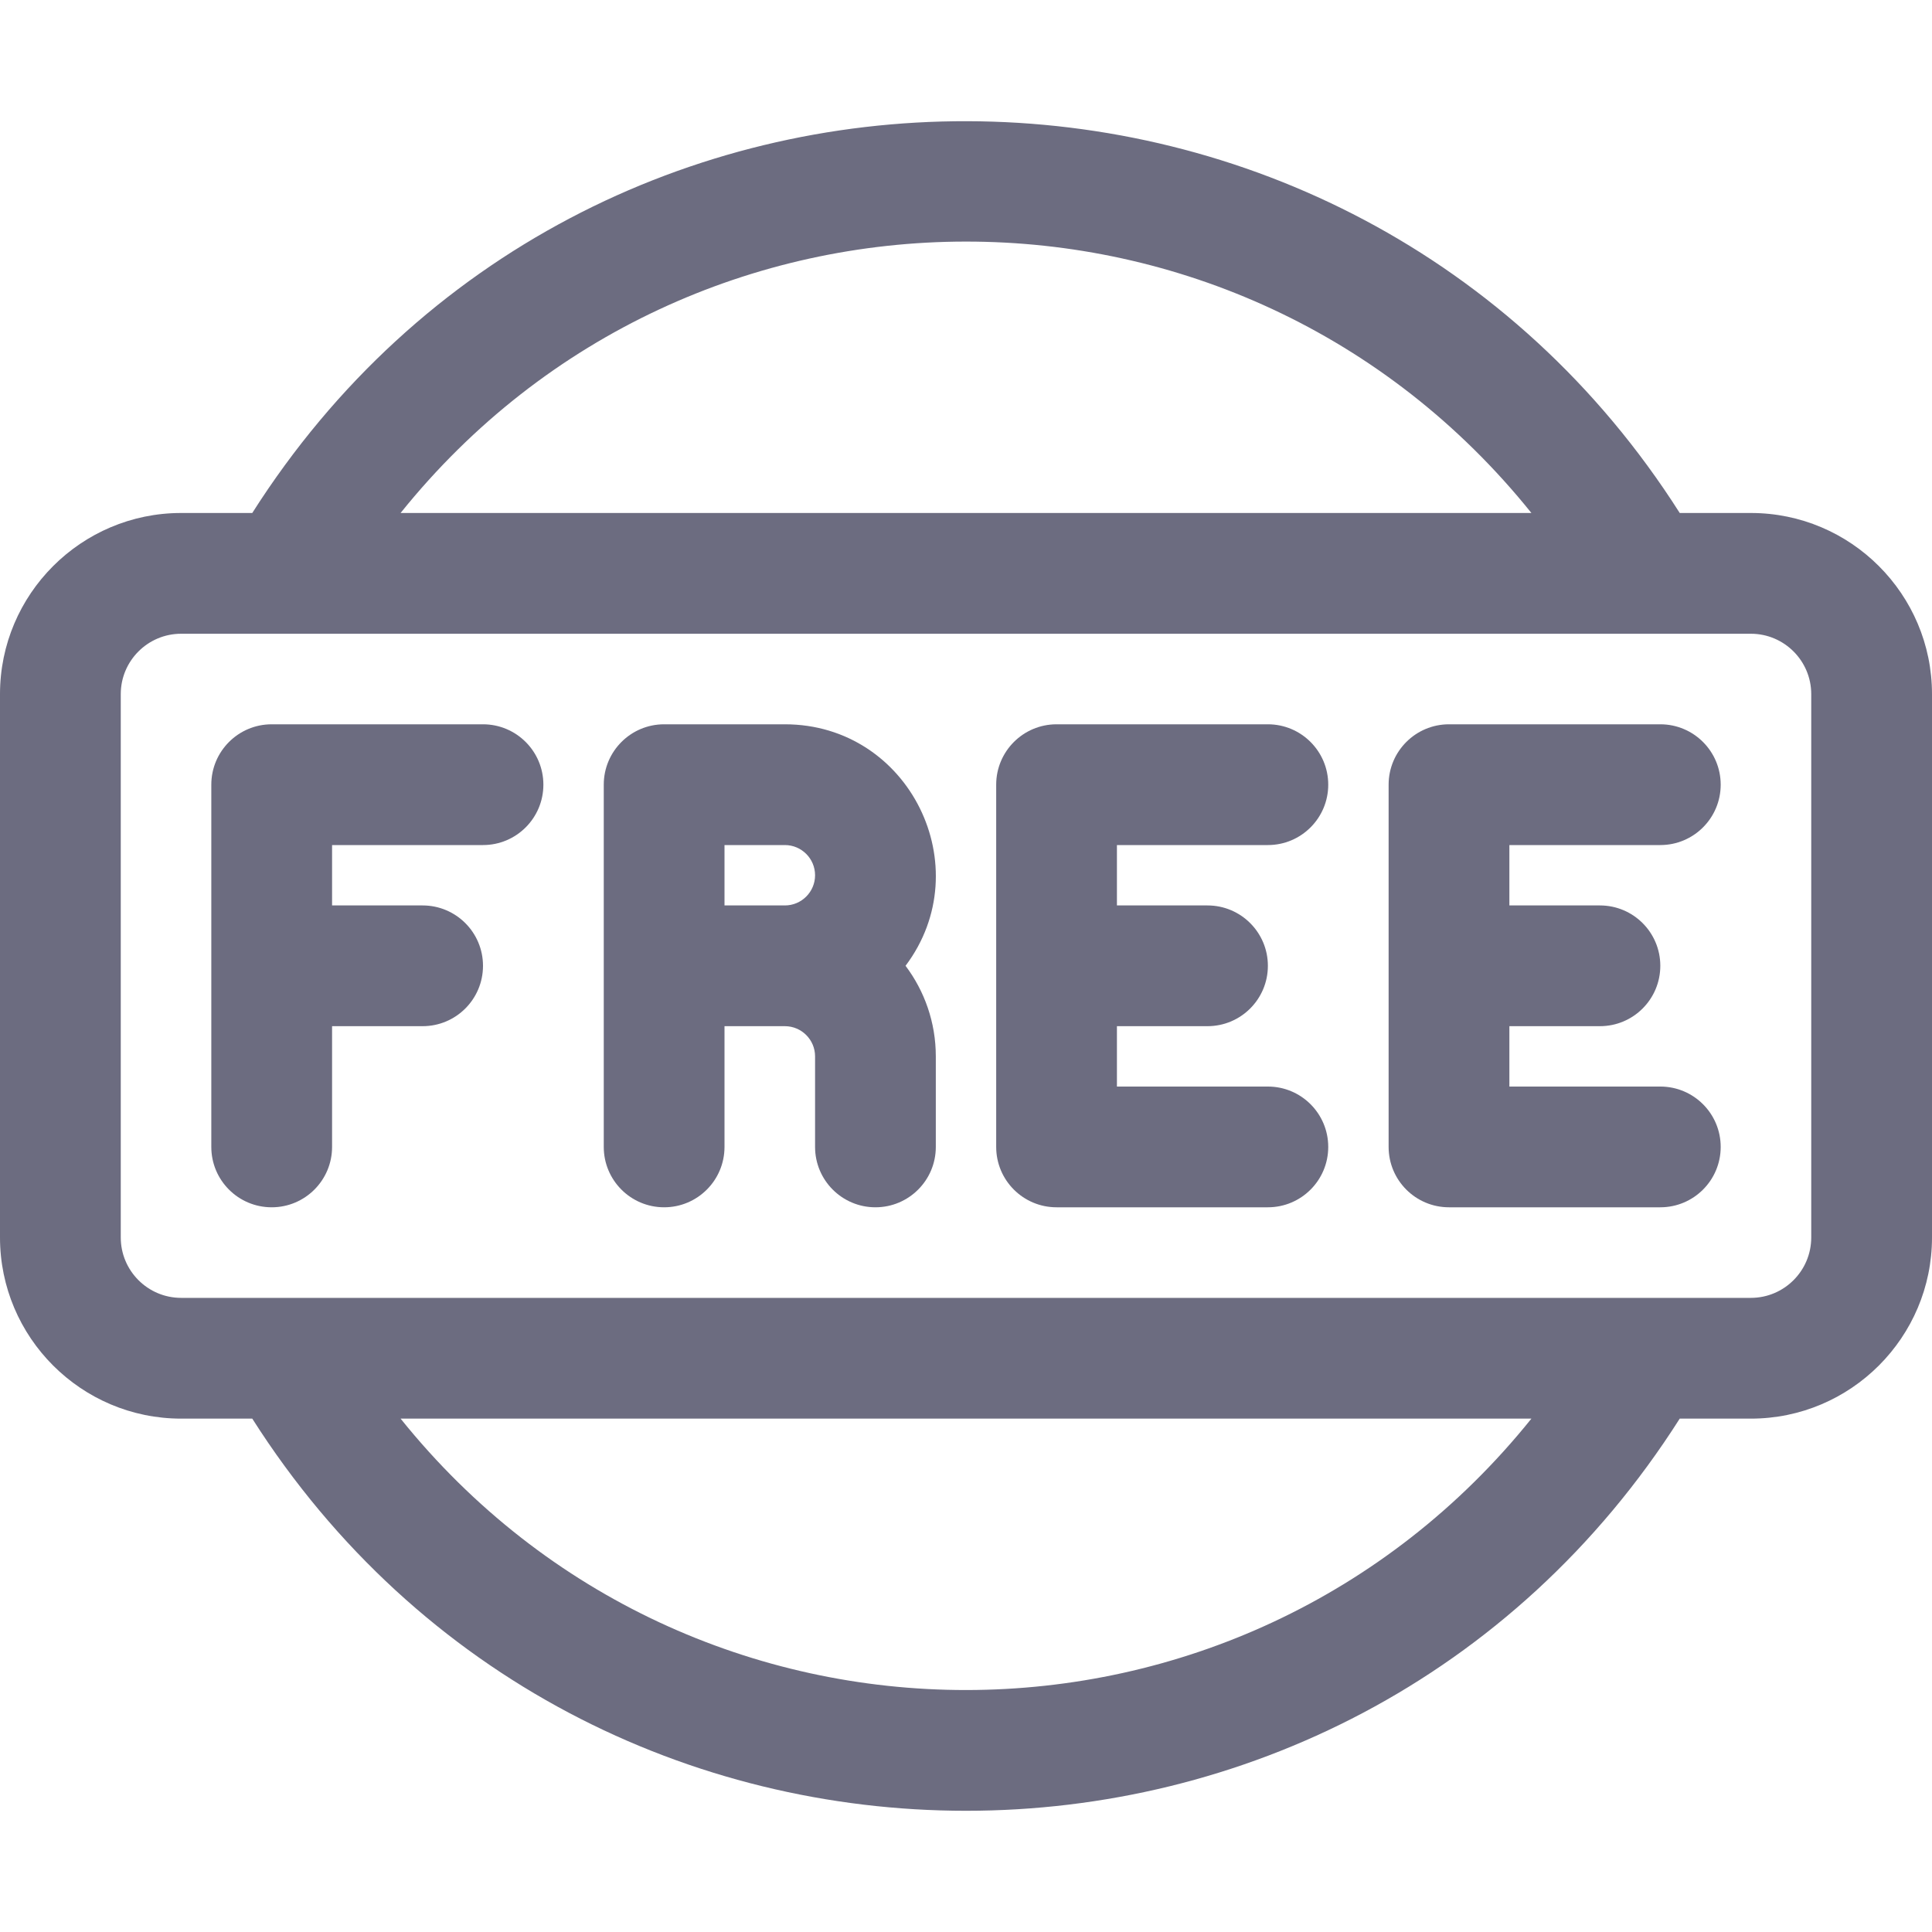 <svg width="75" height="75" viewBox="0 0 75 75" fill="none" xmlns="http://www.w3.org/2000/svg">
<g clip-path="url(#clip0)">
<path d="M64.453 32.805C65.748 32.805 66.797 31.756 66.797 30.461C66.797 29.167 65.748 28.117 64.453 28.117H56.25C54.956 28.117 53.906 29.167 53.906 30.461V44.524C53.906 45.818 54.956 46.867 56.25 46.867H64.453C65.748 46.867 66.797 45.818 66.797 44.524C66.797 43.229 65.748 42.18 64.453 42.18H58.594V39.836H62.109C63.404 39.836 64.453 38.787 64.453 37.492C64.453 36.198 63.404 35.149 62.109 35.149H58.594V32.805H64.453Z" fill="#6C6C80"/>
<path d="M49.219 32.805C50.513 32.805 51.562 31.756 51.562 30.461C51.562 29.167 50.513 28.117 49.219 28.117H41.016C39.721 28.117 38.672 29.167 38.672 30.461V44.524C38.672 45.818 39.721 46.867 41.016 46.867H49.219C50.513 46.867 51.562 45.818 51.562 44.524C51.562 43.229 50.513 42.18 49.219 42.18H43.359V39.836H46.875C48.169 39.836 49.219 38.787 49.219 37.492C49.219 36.198 48.169 35.149 46.875 35.149H43.359V32.805H49.219Z" fill="#6C6C80"/>
<path d="M18.75 28.117H10.547C9.252 28.117 8.203 29.167 8.203 30.461V44.524C8.203 45.818 9.252 46.867 10.547 46.867C11.841 46.867 12.891 45.818 12.891 44.524V39.836H16.406C17.701 39.836 18.75 38.787 18.75 37.492C18.75 36.198 17.701 35.149 16.406 35.149H12.891V32.805H18.75C20.044 32.805 21.094 31.756 21.094 30.461C21.094 29.167 20.044 28.117 18.75 28.117Z" fill="#6C6C80"/>
<path d="M30.469 28.117H25.781C24.487 28.117 23.438 29.167 23.438 30.461V44.524C23.438 45.818 24.487 46.867 25.781 46.867C27.076 46.867 28.125 45.818 28.125 44.524V39.836H30.469C31.115 39.836 31.641 40.362 31.641 41.008V44.524C31.641 45.818 32.69 46.867 33.984 46.867C35.279 46.867 36.328 45.818 36.328 44.524V41.008C36.328 39.69 35.89 38.472 35.153 37.492C38.031 33.667 35.308 28.117 30.469 28.117ZM28.125 35.149V32.805H30.469C31.115 32.805 31.641 33.331 31.641 33.977C31.641 34.623 31.115 35.149 30.469 35.149H28.125Z" fill="#6C6C80"/>
<path d="M67.969 19.914H65.207C52.387 -0.25 22.758 -0.479 9.793 19.914H7.031C3.154 19.914 0 23.069 0 26.945V48.039C0 51.916 3.154 55.071 7.031 55.071H9.793C22.698 75.367 52.3 75.371 65.207 55.071H67.969C71.846 55.071 75 51.916 75 48.039V26.945C75 23.069 71.846 19.914 67.969 19.914ZM59.449 19.914H15.551C26.823 5.887 48.143 5.845 59.449 19.914ZM15.551 55.071H59.449C48.176 69.098 26.857 69.14 15.551 55.071ZM70.312 48.039C70.312 49.332 69.261 50.383 67.969 50.383H7.031C5.739 50.383 4.688 49.332 4.688 48.039V26.945C4.688 25.653 5.739 24.602 7.031 24.602H67.969C69.261 24.602 70.312 25.653 70.312 26.945V48.039Z" fill="#6C6C80"/>
</g>
<defs>
<clipPath id="clip0">
<rect width="75" height="75" fill="white"/>
</clipPath>
</defs>
</svg>

